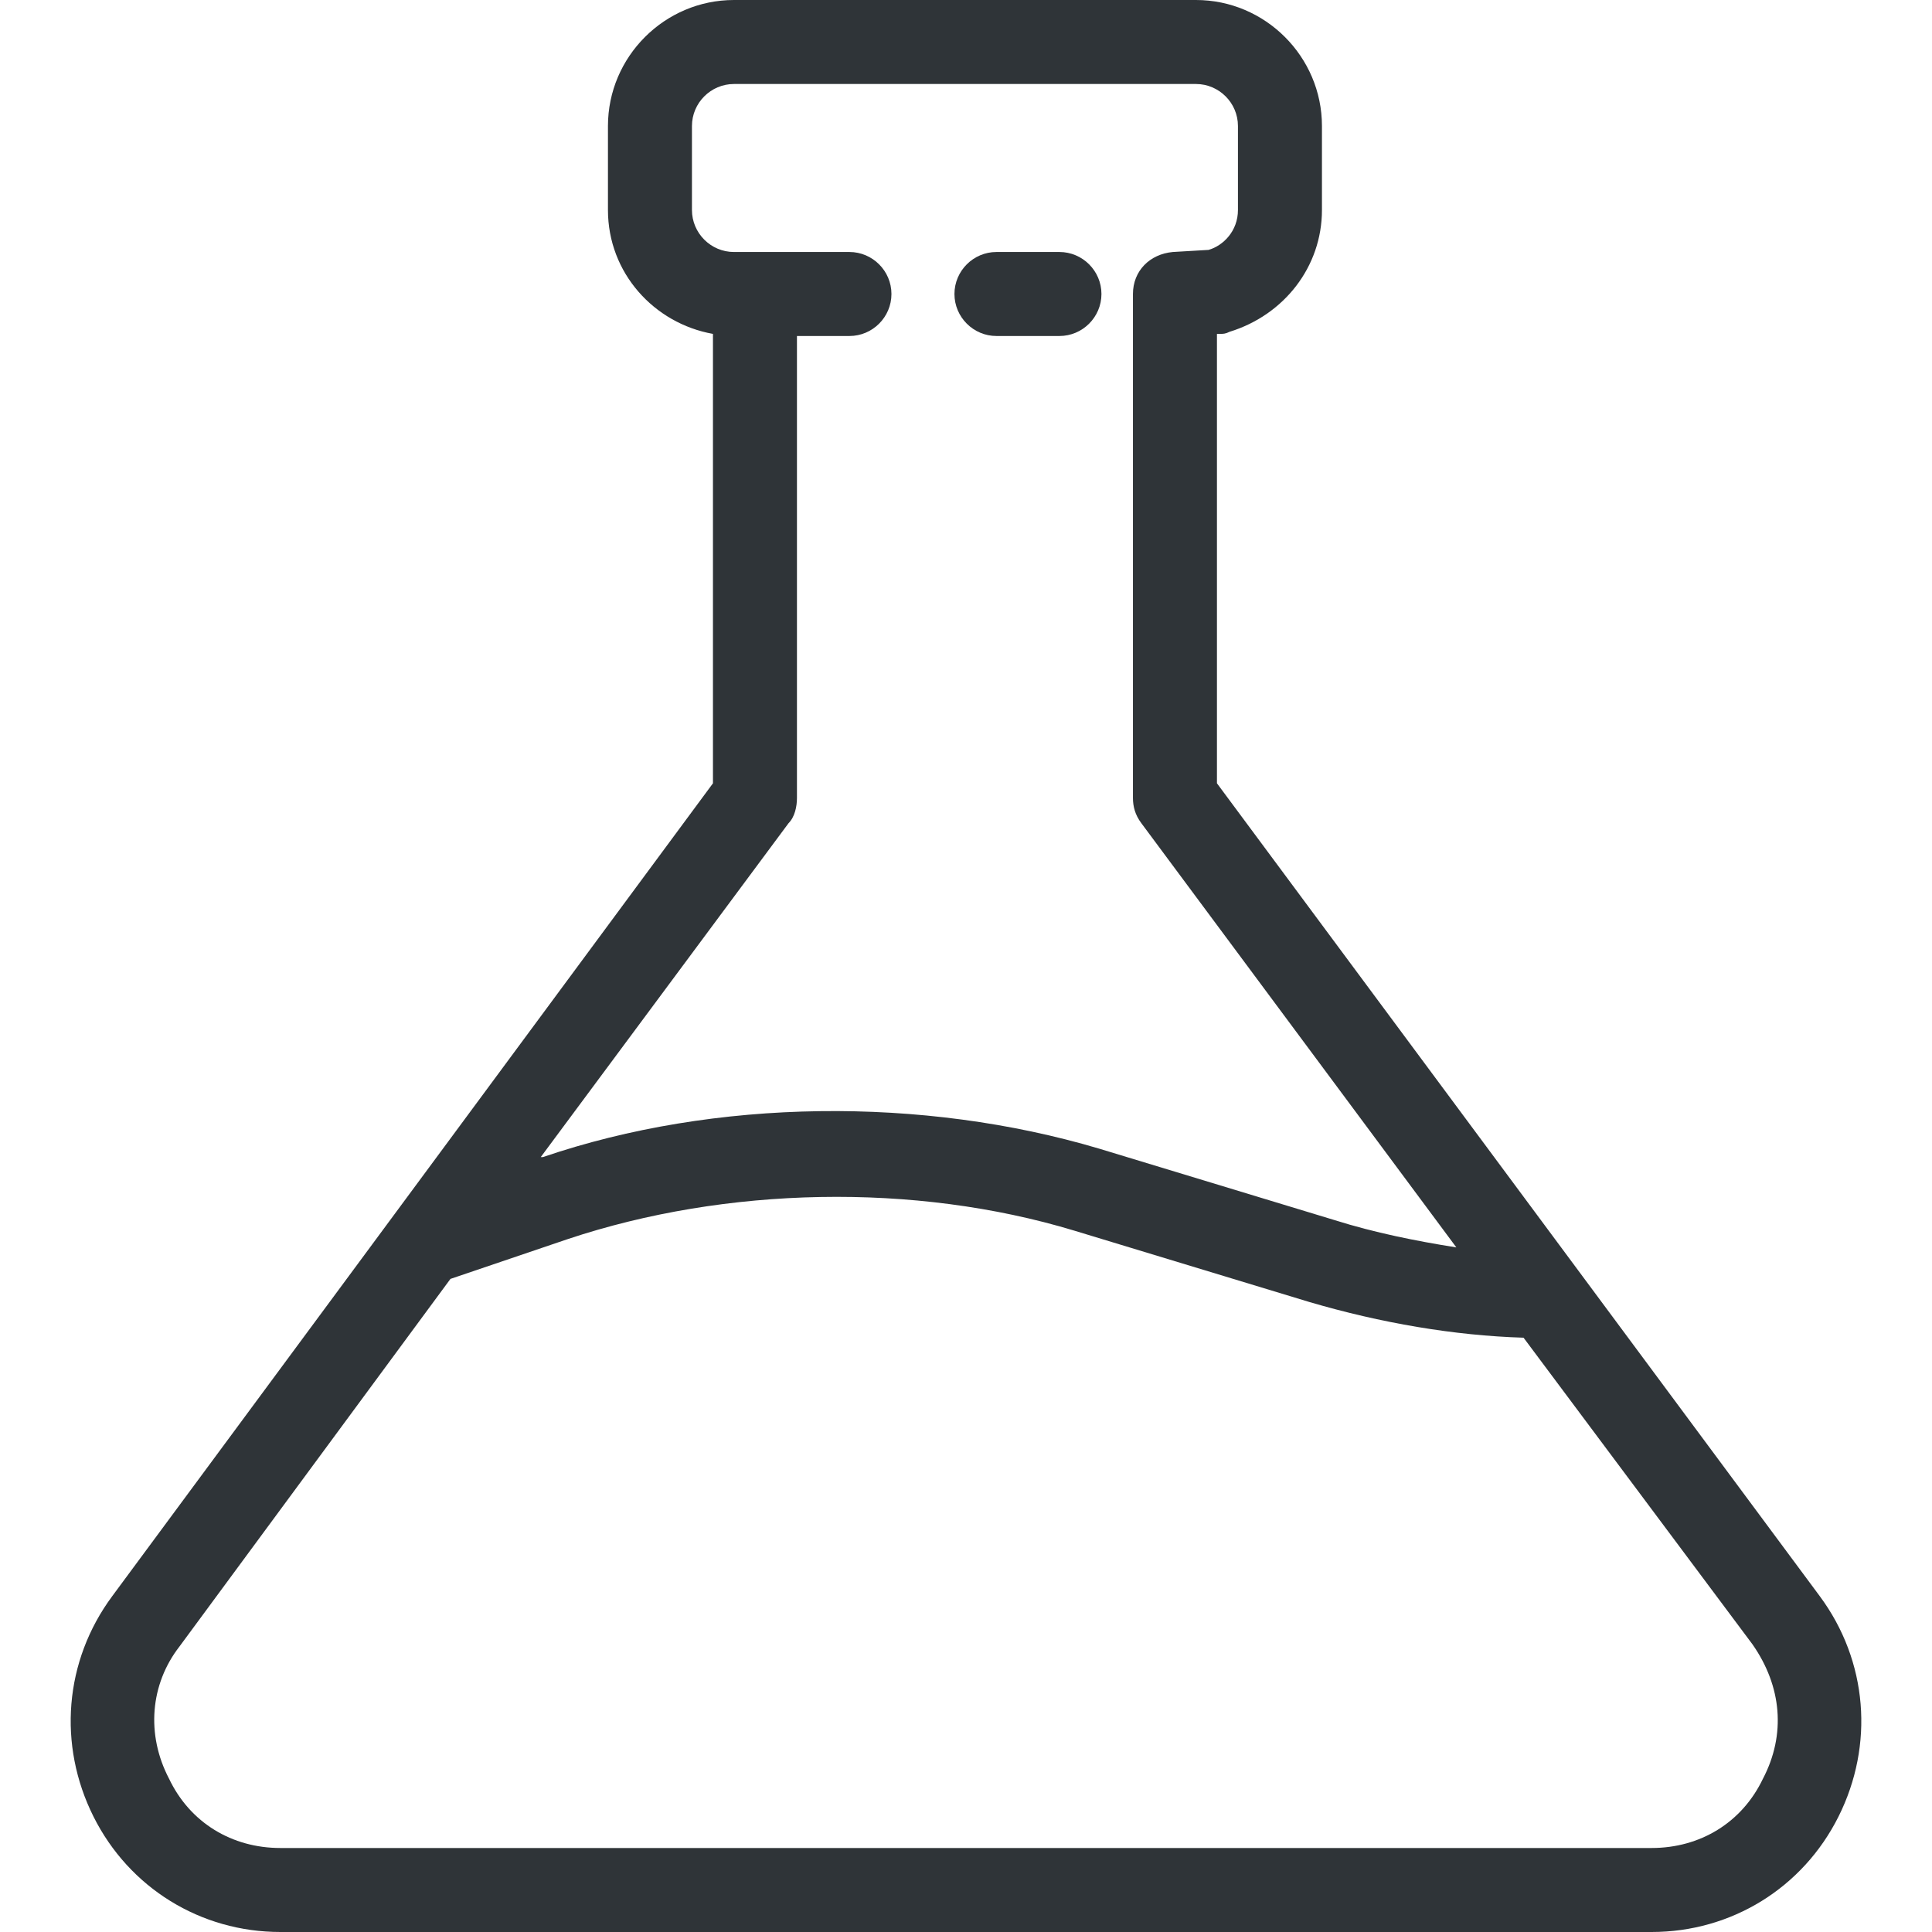 <?xml version="1.0" encoding="iso-8859-1"?>
<!-- Generator: Adobe Illustrator 19.0.0, SVG Export Plug-In . SVG Version: 6.00 Build 0)  -->
<svg xmlns="http://www.w3.org/2000/svg" xmlns:xlink="http://www.w3.org/1999/xlink" version="1.1" id="Layer_1" x="0px" y="0px" viewBox="0 0 368 368" style="enable-background:new 0 0 368 368;" xml:space="preserve" width="512px" height="512px">
<g>
	<g>
		<g>
			<path d="M346.6,304L231.8,149.2V63.6h0.4c0.8,0,1.2,0,2-0.4c10.4-3.2,17.6-12.4,17.6-23.2V24c0-13.2-10.8-24-24-24h-88     c-13.2,0-24,10.8-24,24v16c0,12,8.8,21.6,20,23.6v85.6L21.4,304c-9.2,12.4-10.4,28.4-3.6,42c6.8,13.6,20.4,22,35.6,22h261.2     c15.2,0,28.8-8.4,35.6-22C357,332.4,355.8,316.4,346.6,304z M150.2,156.8c1.2-1.2,1.6-3.2,1.6-4.8V64h10c4.4,0,8-3.6,8-8     c0-4.4-3.6-8-8-8h-22c-4.4,0-8-3.6-8-8V24c0-4.4,3.6-8,8-8h88c4.4,0,8,3.6,8,8v16c0,4-2.8,6.8-5.6,7.6l-6.8,0.4     c-4.4,0.4-7.6,3.6-7.6,8v96c0,1.6,0.4,3.2,1.6,4.8l60,80.8c-7.6-1.2-15.6-2.8-23.2-5.2l-44.8-13.6c-33.6-10-73.2-9.6-106,1.6H103     L150.2,156.8z M335.8,338.8c-4,8.4-12,13.2-21.2,13.2H53.4c-9.2,0-17.2-4.8-21.2-13.2c-4.4-8.4-3.6-18,2-25.2l51.6-70l22.4-7.6     c30-10,66-10.8,96.4-1.6l44.8,13.6c13.6,4,27.6,6.4,40.8,6.8l43.6,58.4C339.4,321.2,340.2,330.4,335.8,338.8z" fill="#2f3438"/>
			<path d="M189.8,64h12c4.4,0,8-3.6,8-8c0-4.4-3.6-8-8-8h-12c-4.4,0-8,3.6-8,8C181.8,60.4,185.4,64,189.8,64z" fill="#2f3438"/>
		</g>
	</g>
</g>
<g>
</g>
<g>
</g>
<g>
</g>
<g>
</g>
<g>
</g>
<g>
</g>
<g>
</g>
<g>
</g>
<g>
</g>
<g>
</g>
<g>
</g>
<g>
</g>
<g>
</g>
<g>
</g>
<g>
</g>
</svg>
